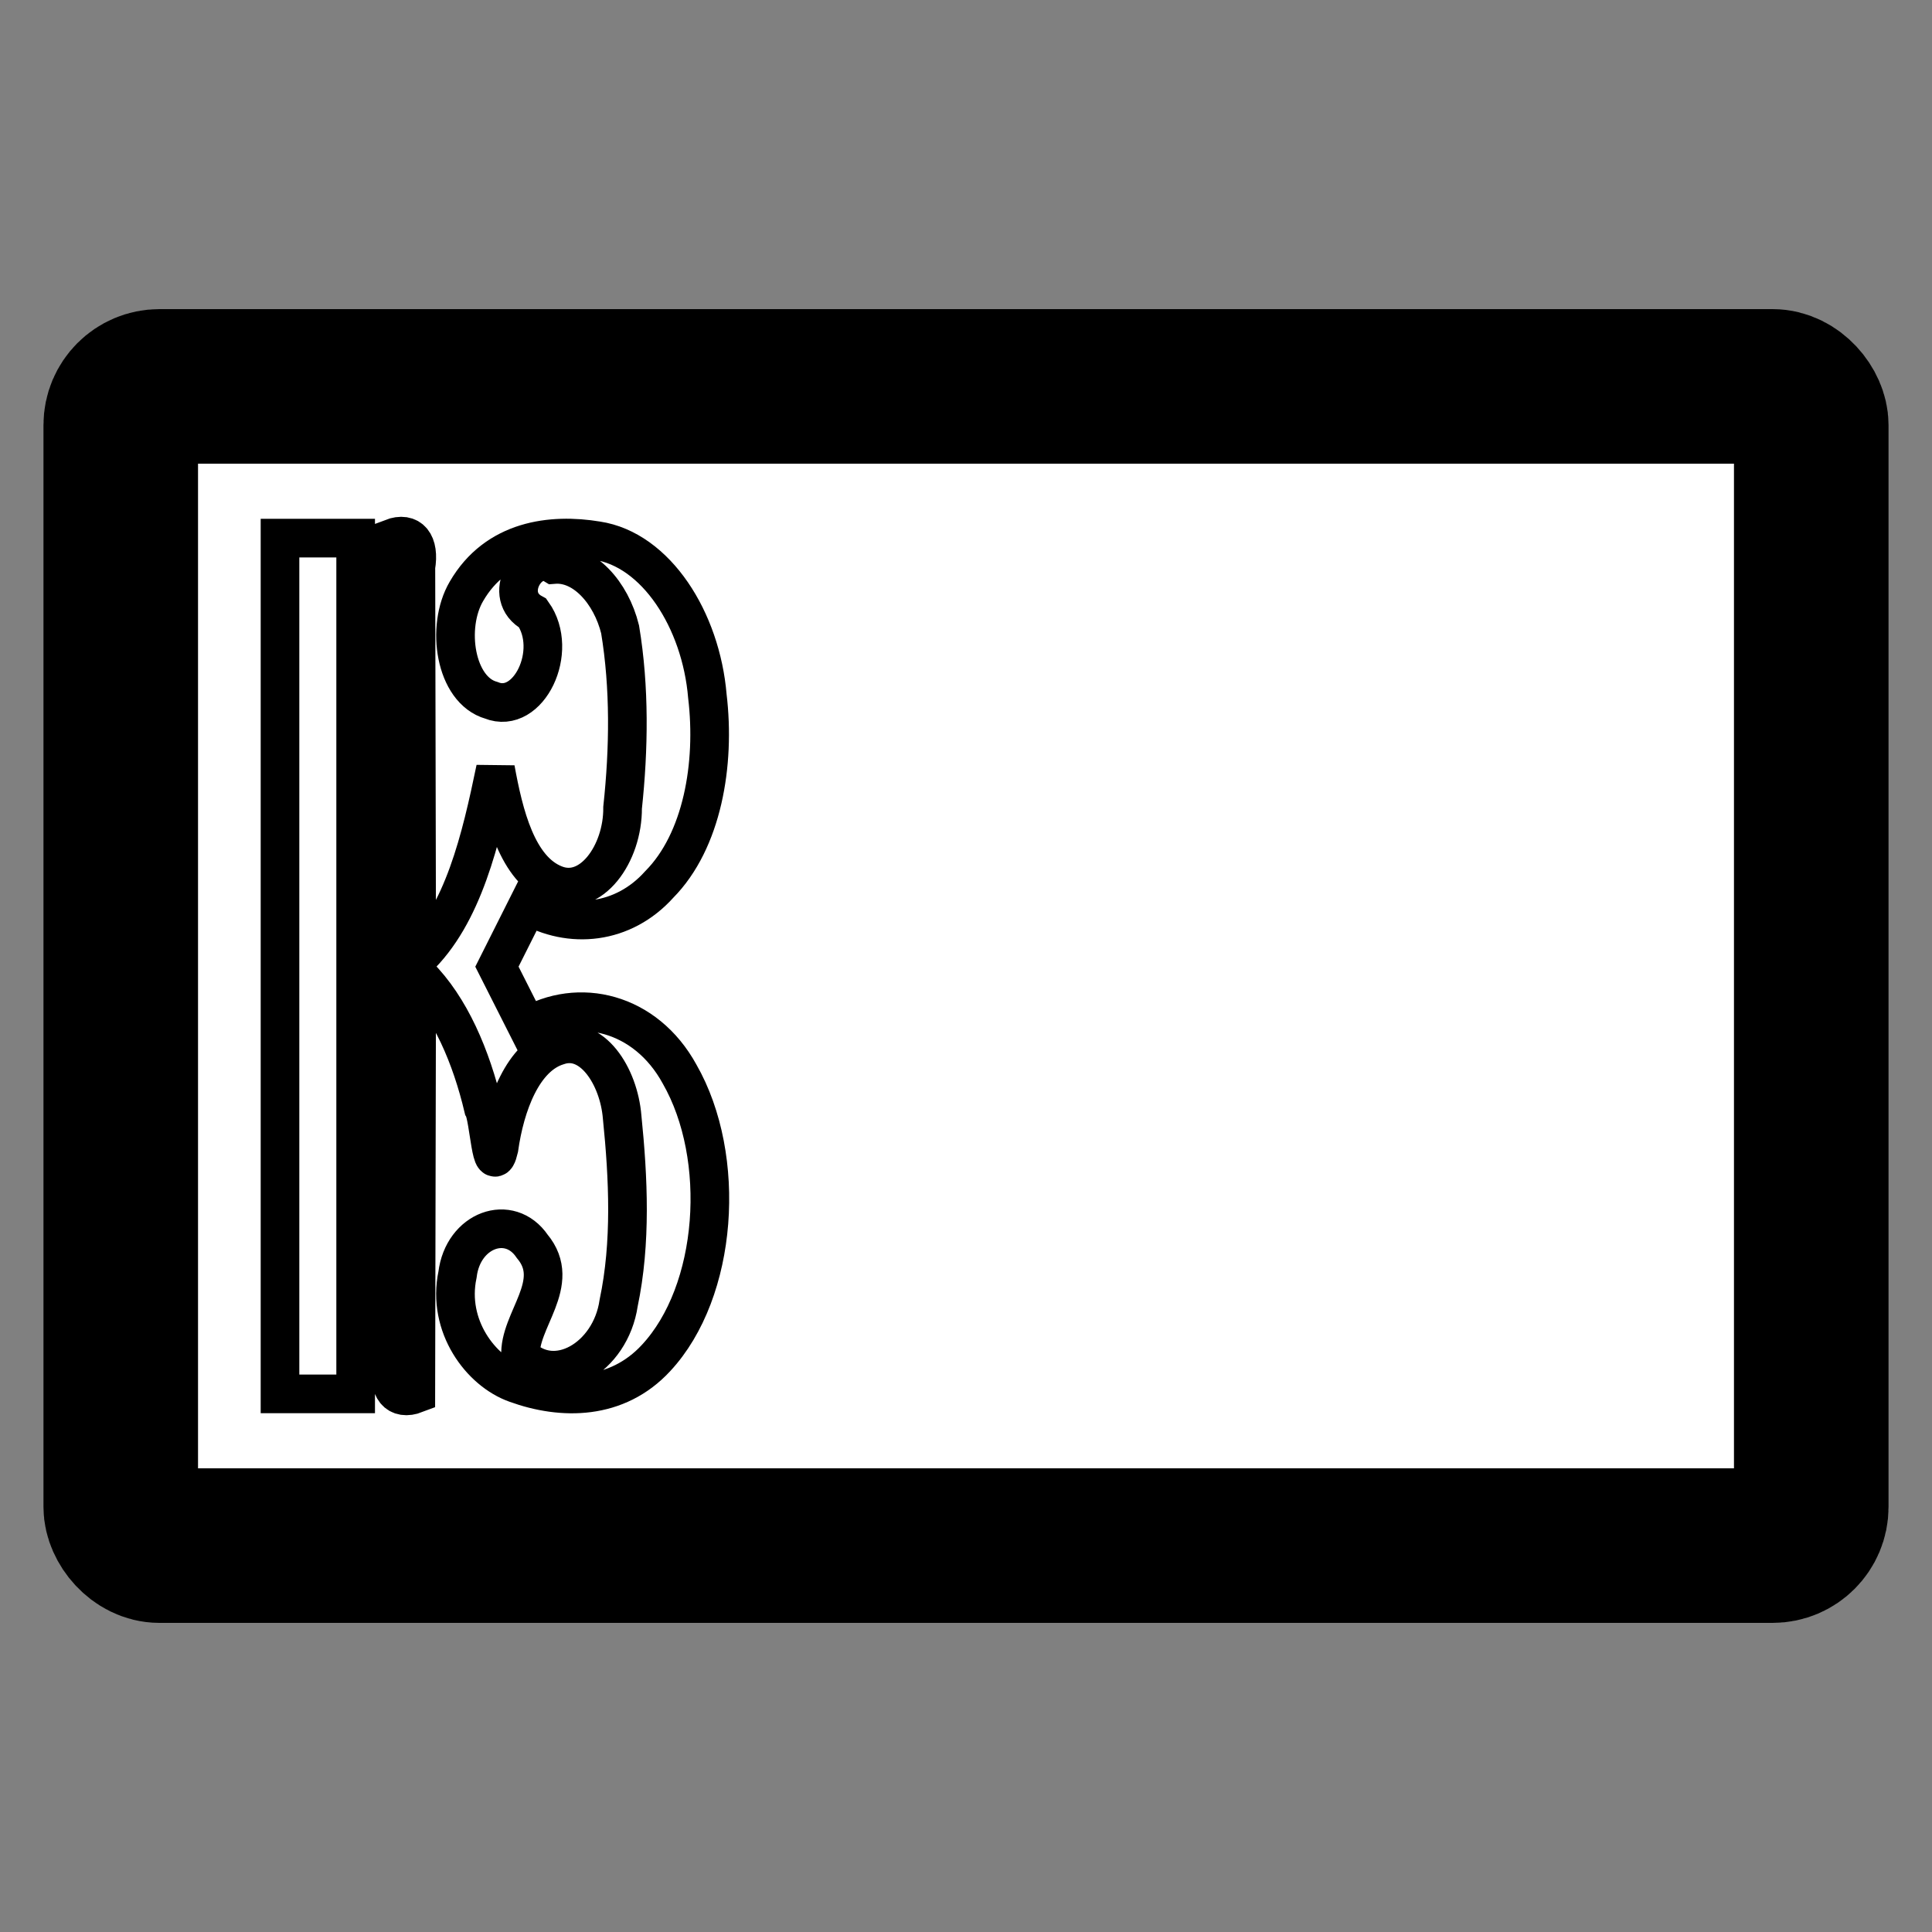 <svg width="400" height="400" xmlns="http://www.w3.org/2000/svg">
 <rect width="100%" height="100%" fill="#808080" stroke="none"/>
 <g id="Layer_1">
  <title>Layer 1</title>
  <rect fill="#ffffff" stroke="#000000" x="25" y="80" width="350" height="240" id="svg_3" stroke-width="32" rx="8"/>
  <path id="svg_8" d="m57.971,200c0,-29.529 0,-59.058 0,-88.587c5.221,0 10.442,0 15.664,0c0,59.058 0,118.116 0,177.174c-5.221,0 -10.442,0 -15.664,0c0,-29.529 0,-59.058 0,-88.587l0,0zm23.139,0c0,-29.529 0,-59.058 0,-88.587c3.821,-1.471 5.827,1.098 4.993,5.962c0.056,27.067 0.113,54.134 0.169,81.201c9.66,-9.137 13.32,-24.957 16.313,-39.41c1.718,9.412 4.45,20.875 12.295,23.942c7.477,2.971 14.099,-6.342 14.021,-15.884c1.306,-12.194 1.487,-24.861 -0.517,-36.92c-1.876,-7.629 -7.497,-13.93 -13.749,-13.426c-5.145,-3.135 -10.916,6.539 -4.322,10.081c5.545,7.799 -0.901,21.15 -8.61,18.024c-7.475,-2.12 -9.462,-15.165 -5.138,-22.54c6.204,-10.716 17.64,-12.068 27.039,-10.508c12.23,1.842 21.532,16.432 22.851,32.206c1.684,14.077 -1.061,29.981 -9.964,38.976c-7.465,8.32 -18.437,9.358 -27.209,4.276c-2.133,4.248 -4.266,8.497 -6.4,12.745c2.096,4.145 4.192,8.29 6.287,12.435c10.622,-6.302 24.505,-3.026 31.527,9.796c9.89,17.269 7.961,45.026 -4.885,58.807c-8.068,8.721 -19.408,8.751 -28.997,5.265c-7.256,-2.563 -14.336,-11.903 -12.092,-22.547c1.132,-9.276 10.77,-12.766 15.465,-5.862c6.393,7.646 -2.873,15.345 -2.398,22.715c7.114,7.137 18.637,0.418 20.293,-10.966c2.633,-12.499 2.015,-25.785 0.727,-38.493c-0.691,-8.544 -6.306,-17.158 -13.268,-14.775c-7.323,2.201 -10.978,12.293 -12.233,21.252c-1.538,6.561 -2.028,-6.273 -3.228,-8.374c-2.495,-10.53 -6.847,-20.872 -13.547,-27.511c-0.69,2.839 -0.062,6.381 -0.283,9.52c-0.053,25.73 -0.107,51.46 -0.16,77.191c-3.823,1.472 -5.825,-1.099 -4.98,-5.962c0,-27.542 0,-55.083 0,-82.625l0,0z" stroke-width="8" stroke="#000000" fill="#ffffff"/>
 </g>

</svg>